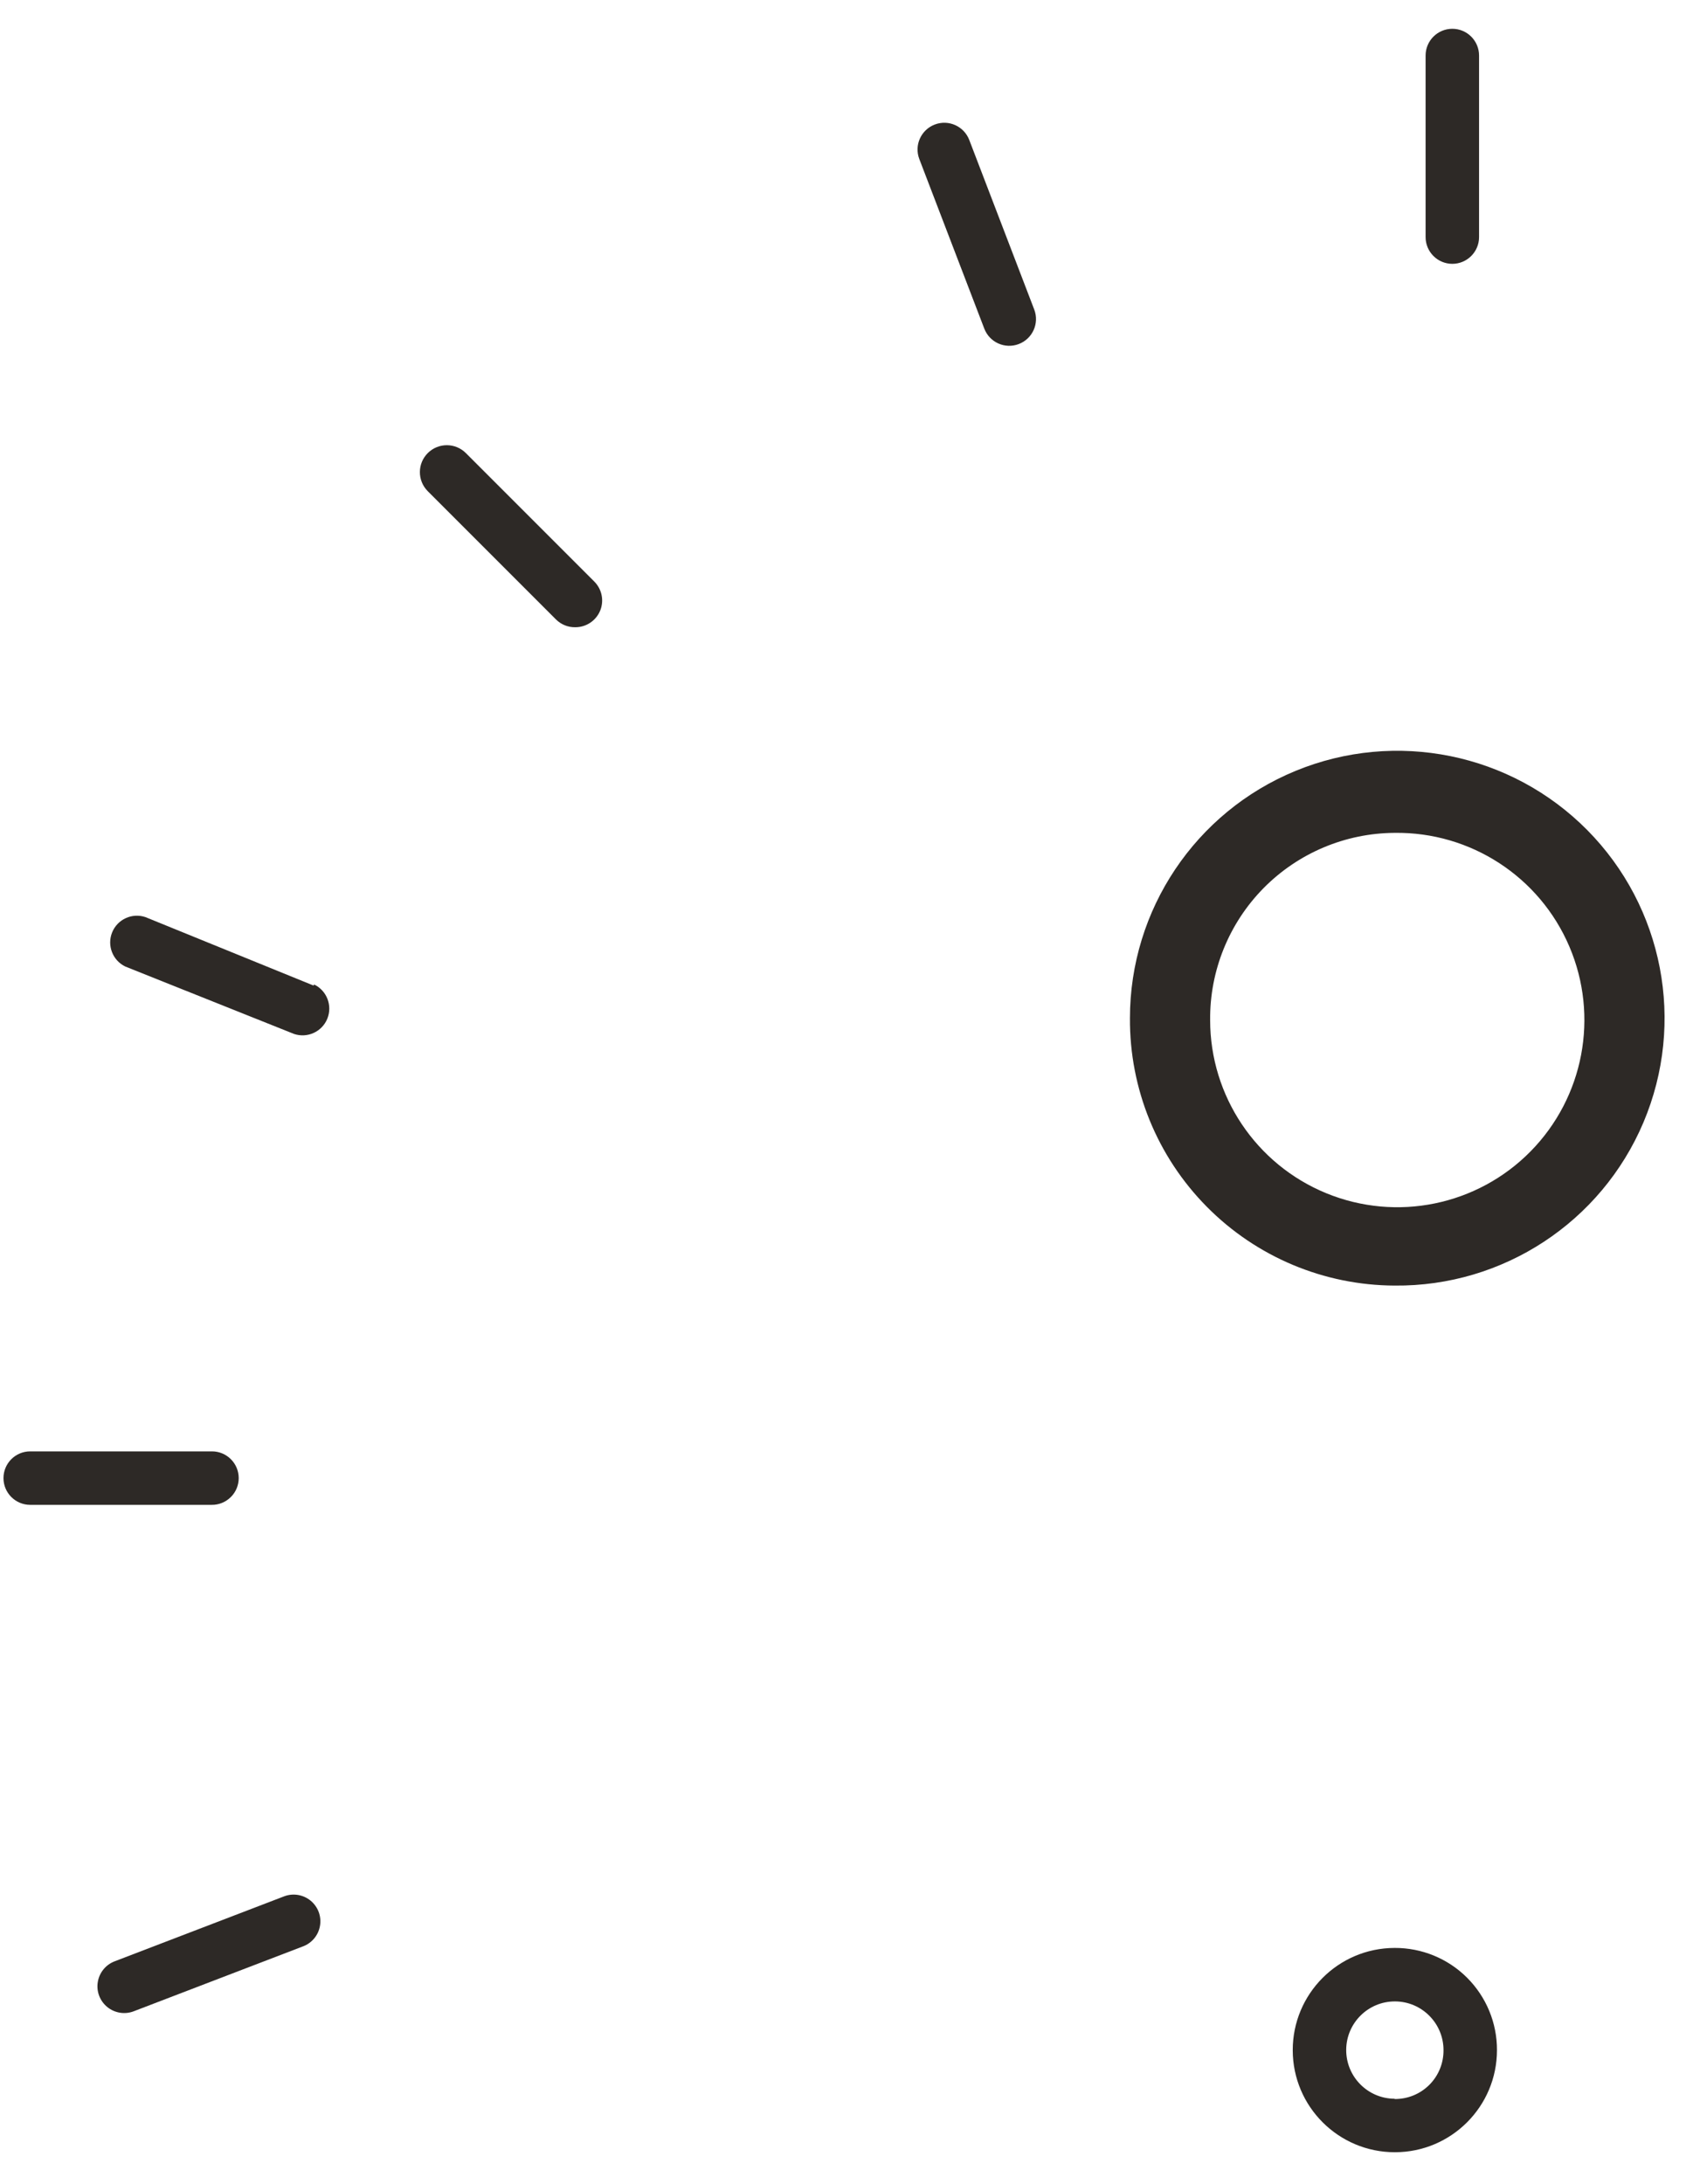<?xml version="1.0" encoding="UTF-8"?>
<svg width="38px" height="49px" viewBox="0 0 38 49" version="1.1" xmlns="http://www.w3.org/2000/svg" xmlns:xlink="http://www.w3.org/1999/xlink">
    <!-- Generator: Sketch 44.1 (41455) - http://www.bohemiancoding.com/sketch -->
    <title>freelancer/5</title>
    <desc>Created with Sketch.</desc>
    <defs></defs>
    <g id="Dashboard:-Engage-Employers" stroke="none" stroke-width="1" fill="none" fill-rule="evenodd">
        <g id="freelancer/5" transform="translate(-6, -5)">
            <rect id="Rectangle-10-Copy-3" x="0" y="0" width="72" height="72"></rect>
            <g transform="translate(6, 5.4)" id="Shape" fill-rule="nonzero">
                <path d="M31.302,28.446 C33.734,28.47 35.94,27.024 36.888,24.784 C37.835,22.544 37.337,19.953 35.626,18.225 C33.915,16.497 31.329,15.972 29.08,16.897 C26.831,17.822 25.362,20.014 25.362,22.446 C25.352,24.03 25.973,25.552 27.088,26.678 C28.202,27.804 29.718,28.44 31.302,28.446 Z M31.302,18.288 C33.006,18.264 34.556,19.271 35.225,20.839 C35.894,22.406 35.549,24.222 34.353,25.436 C33.157,26.65 31.346,27.02 29.769,26.374 C28.192,25.727 27.162,24.192 27.162,22.488 C27.152,21.382 27.584,20.317 28.36,19.529 C29.137,18.741 30.196,18.294 31.302,18.288 Z" fill="#2D2926"></path>
                <path d="M31.302,43.308 C30.037,43.311 29.014,44.339 29.016,45.604 C29.018,46.869 30.045,47.893 31.31,47.892 C32.575,47.891 33.6,46.865 33.6,45.6 C33.602,44.991 33.36,44.406 32.928,43.975 C32.497,43.545 31.911,43.305 31.302,43.308 Z M31.302,46.692 C30.7,46.689 30.214,46.198 30.216,45.596 C30.218,44.994 30.708,44.507 31.31,44.508 C31.912,44.509 32.4,44.998 32.4,45.6 C32.403,45.892 32.289,46.173 32.082,46.38 C31.875,46.587 31.594,46.701 31.302,46.698 L31.302,46.692 Z" fill="#2D2926"></path>
                <path d="M59.652,55.404 L48.318,44.13 C54.477,35.318 52.9,23.264 44.681,16.334 C36.462,9.404 24.315,9.885 16.67,17.443 C9.025,25.002 8.406,37.143 15.243,45.44 C22.08,53.737 34.115,55.451 42.996,49.392 L54.396,60.696 C54.747,61.047 55.317,61.047 55.668,60.696 L59.676,56.688 C60.027,56.337 60.027,55.767 59.676,55.416 L59.652,55.404 Z M31.302,13.248 C38.224,13.244 44.598,17.011 47.933,23.076 C51.268,29.141 51.034,36.542 47.322,42.384 L47.322,37.878 C47.322,37.342 47.109,36.827 46.73,36.448 C46.351,36.069 45.836,35.856 45.3,35.856 L42.3,35.856 L42.3,34.878 C42.3,32.515 40.385,30.6 38.022,30.6 L24.6,30.6 C22.242,30.61 20.337,32.526 20.34,34.884 L20.34,35.862 L17.34,35.862 C16.223,35.862 15.318,36.767 15.318,37.884 L15.318,42.39 C11.606,36.548 11.372,29.147 14.707,23.082 C18.042,17.017 24.416,13.25 31.338,13.254 L31.302,13.248 Z M40.482,35.862 L22.122,35.862 L22.122,34.878 C22.122,33.509 23.231,32.4 24.6,32.4 L38.04,32.4 C39.404,32.41 40.503,33.52 40.5,34.884 L40.482,35.862 Z M17.082,44.784 L17.082,37.878 C17.082,37.819 17.105,37.763 17.147,37.721 C17.189,37.679 17.245,37.656 17.304,37.656 L45.3,37.656 C45.423,37.656 45.522,37.755 45.522,37.878 L45.522,44.778 C41.926,48.864 36.745,51.206 31.302,51.206 C25.859,51.206 20.678,48.864 17.082,44.778 L17.082,44.784 Z M47.214,45.576 L55.95,54.264 L53.208,57 L44.454,48.3 C45.456,47.477 46.38,46.563 47.214,45.57 L47.214,45.576 Z M55.014,58.776 L54.066,57.834 L56.802,55.098 L57.75,56.04 L55.014,58.776 Z"></path>
                <path d="M32.598,5.52 C32.929,5.52 33.198,5.251 33.198,4.92 L33.198,0.846 C33.198,0.515 32.929,0.246 32.598,0.246 C32.267,0.246 31.998,0.515 31.998,0.846 L31.998,4.92 C31.998,5.251 32.267,5.52 32.598,5.52 Z" fill="#2D2926"></path>
                <path d="M5.358,32.766 C5.358,32.435 5.089,32.166 4.758,32.166 L0.678,32.166 C0.347,32.166 0.078,32.435 0.078,32.766 C0.078,33.097 0.347,33.366 0.678,33.366 L4.752,33.366 C4.912,33.368 5.066,33.305 5.18,33.192 C5.294,33.08 5.358,32.926 5.358,32.766 Z" fill="#2D2926"></path>
                <path d="M7.038,21.714 L3.264,20.178 C2.963,20.077 2.636,20.228 2.517,20.521 C2.398,20.815 2.528,21.151 2.814,21.288 L6.6,22.8 C6.901,22.901 7.228,22.75 7.347,22.457 C7.466,22.163 7.336,21.827 7.05,21.69 L7.038,21.714 Z" fill="#2D2926"></path>
                <path d="M12.912,13.674 C13.156,13.675 13.376,13.529 13.47,13.304 C13.563,13.079 13.511,12.82 13.338,12.648 L10.458,9.768 C10.223,9.531 9.84,9.53 9.603,9.765 C9.366,10 9.365,10.383 9.6,10.62 L12.48,13.5 C12.595,13.614 12.75,13.677 12.912,13.674 Z" fill="#2D2926"></path>
                <path d="M22.092,6.972 C22.21,7.282 22.556,7.438 22.866,7.32 C23.176,7.202 23.332,6.856 23.214,6.546 L21.756,2.742 C21.638,2.432 21.292,2.276 20.982,2.394 C20.672,2.512 20.516,2.858 20.634,3.168 L22.092,6.972 Z" fill="#2D2926"></path>
                <path d="M6.378,42.15 L2.574,43.608 C2.374,43.684 2.229,43.861 2.195,44.073 C2.16,44.285 2.242,44.498 2.408,44.634 C2.574,44.769 2.8,44.806 3,44.73 L6.804,43.272 C7.004,43.196 7.149,43.019 7.183,42.807 C7.218,42.595 7.136,42.382 6.97,42.246 C6.804,42.111 6.578,42.074 6.378,42.15 L6.378,42.15 Z" fill="#2D2926"></path>
            </g>
        </g>
    </g>
</svg>
